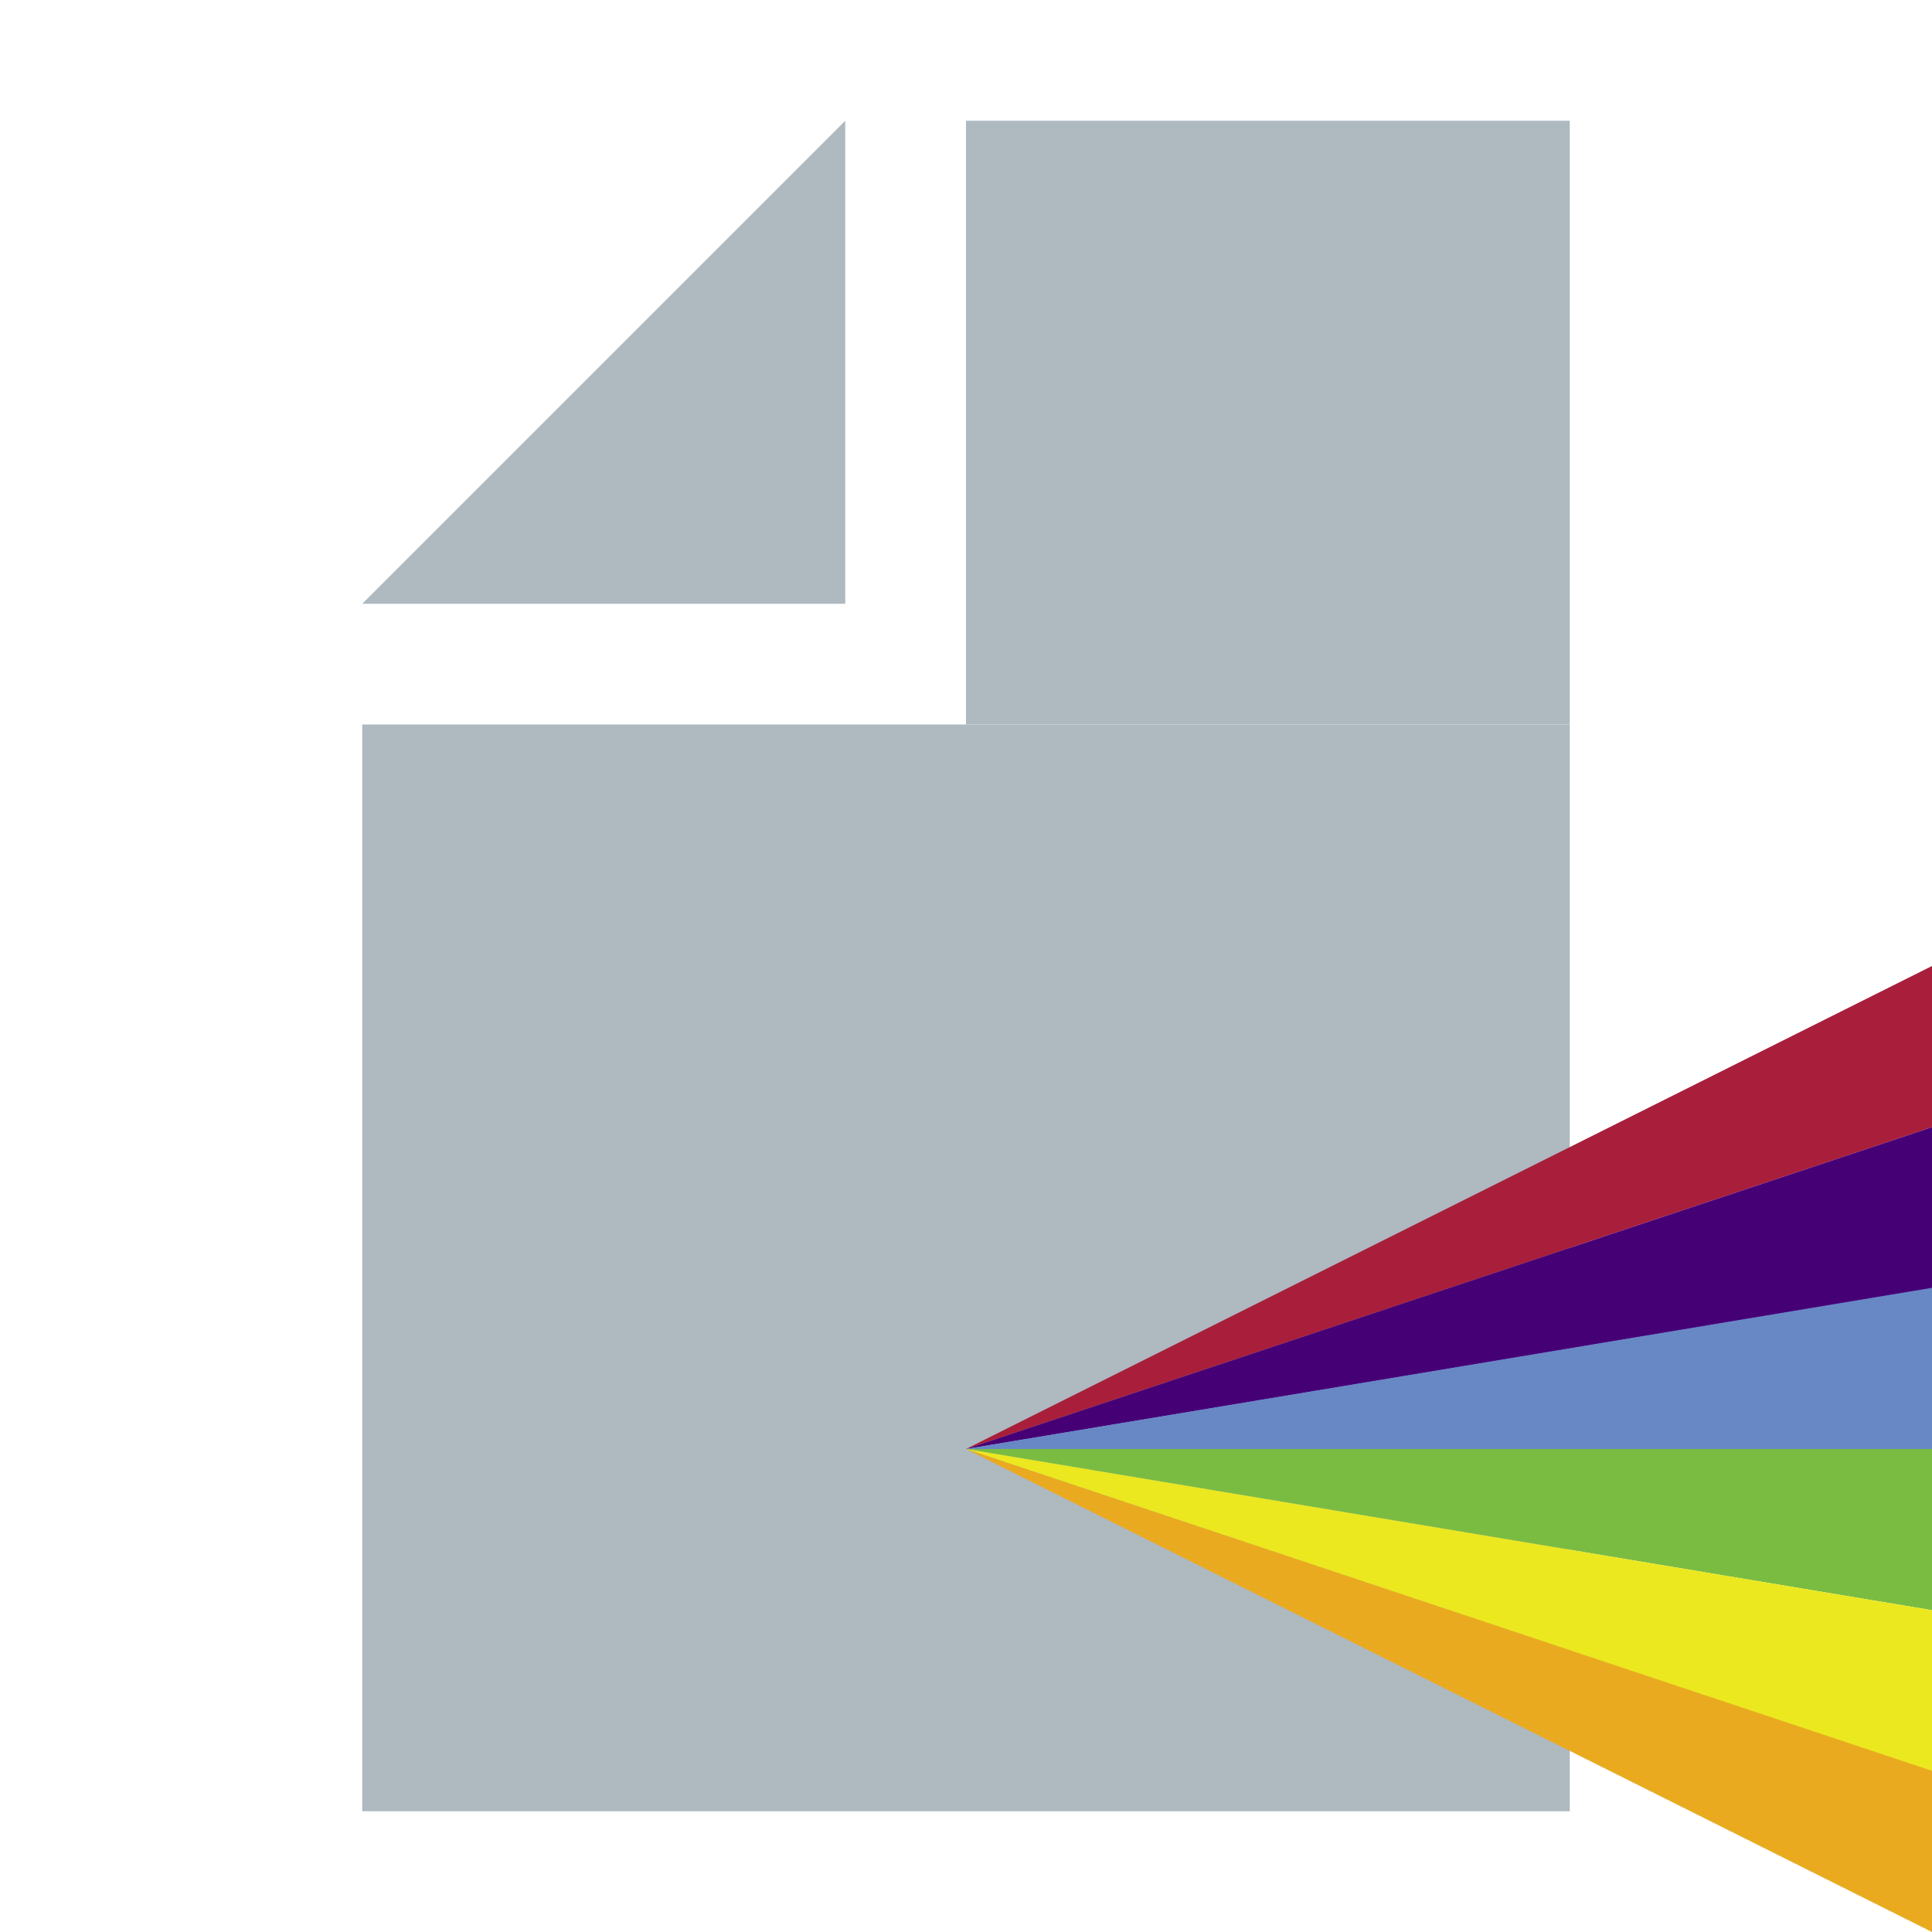 <svg width="48" height="48" viewBox="0 0 48 48" fill="none" xmlns="http://www.w3.org/2000/svg">
<rect width="10" height="14" fill="black" fill-opacity="0" transform="translate(9 3) scale(3)"/>
<rect x="24" y="3" width="15" height="15" fill="#AEB9C0"/>
<path d="M21 15V3L9 15H21Z" fill="#AEB9C0"/>
<rect x="9" y="18" width="30" height="27" fill="#AEB9C0"/>
<path d="M24 36L48 24V28.005L24 36Z" fill="#A91E3B"/>
<path d="M24 36L48 28.005V32.01L24 36Z" fill="#460075"/>
<path d="M48 36V31.995L24 36H48Z" fill="#6787C5"/>
<path d="M48 36H24L48 40.005V36Z" fill="#7ABC42"/>
<path d="M24 36L48 40.005V44.01L24 36Z" fill="#EBE820"/>
<path d="M24 36L48 43.995V48L24 36Z" fill="#EAAA20"/>
</svg>
